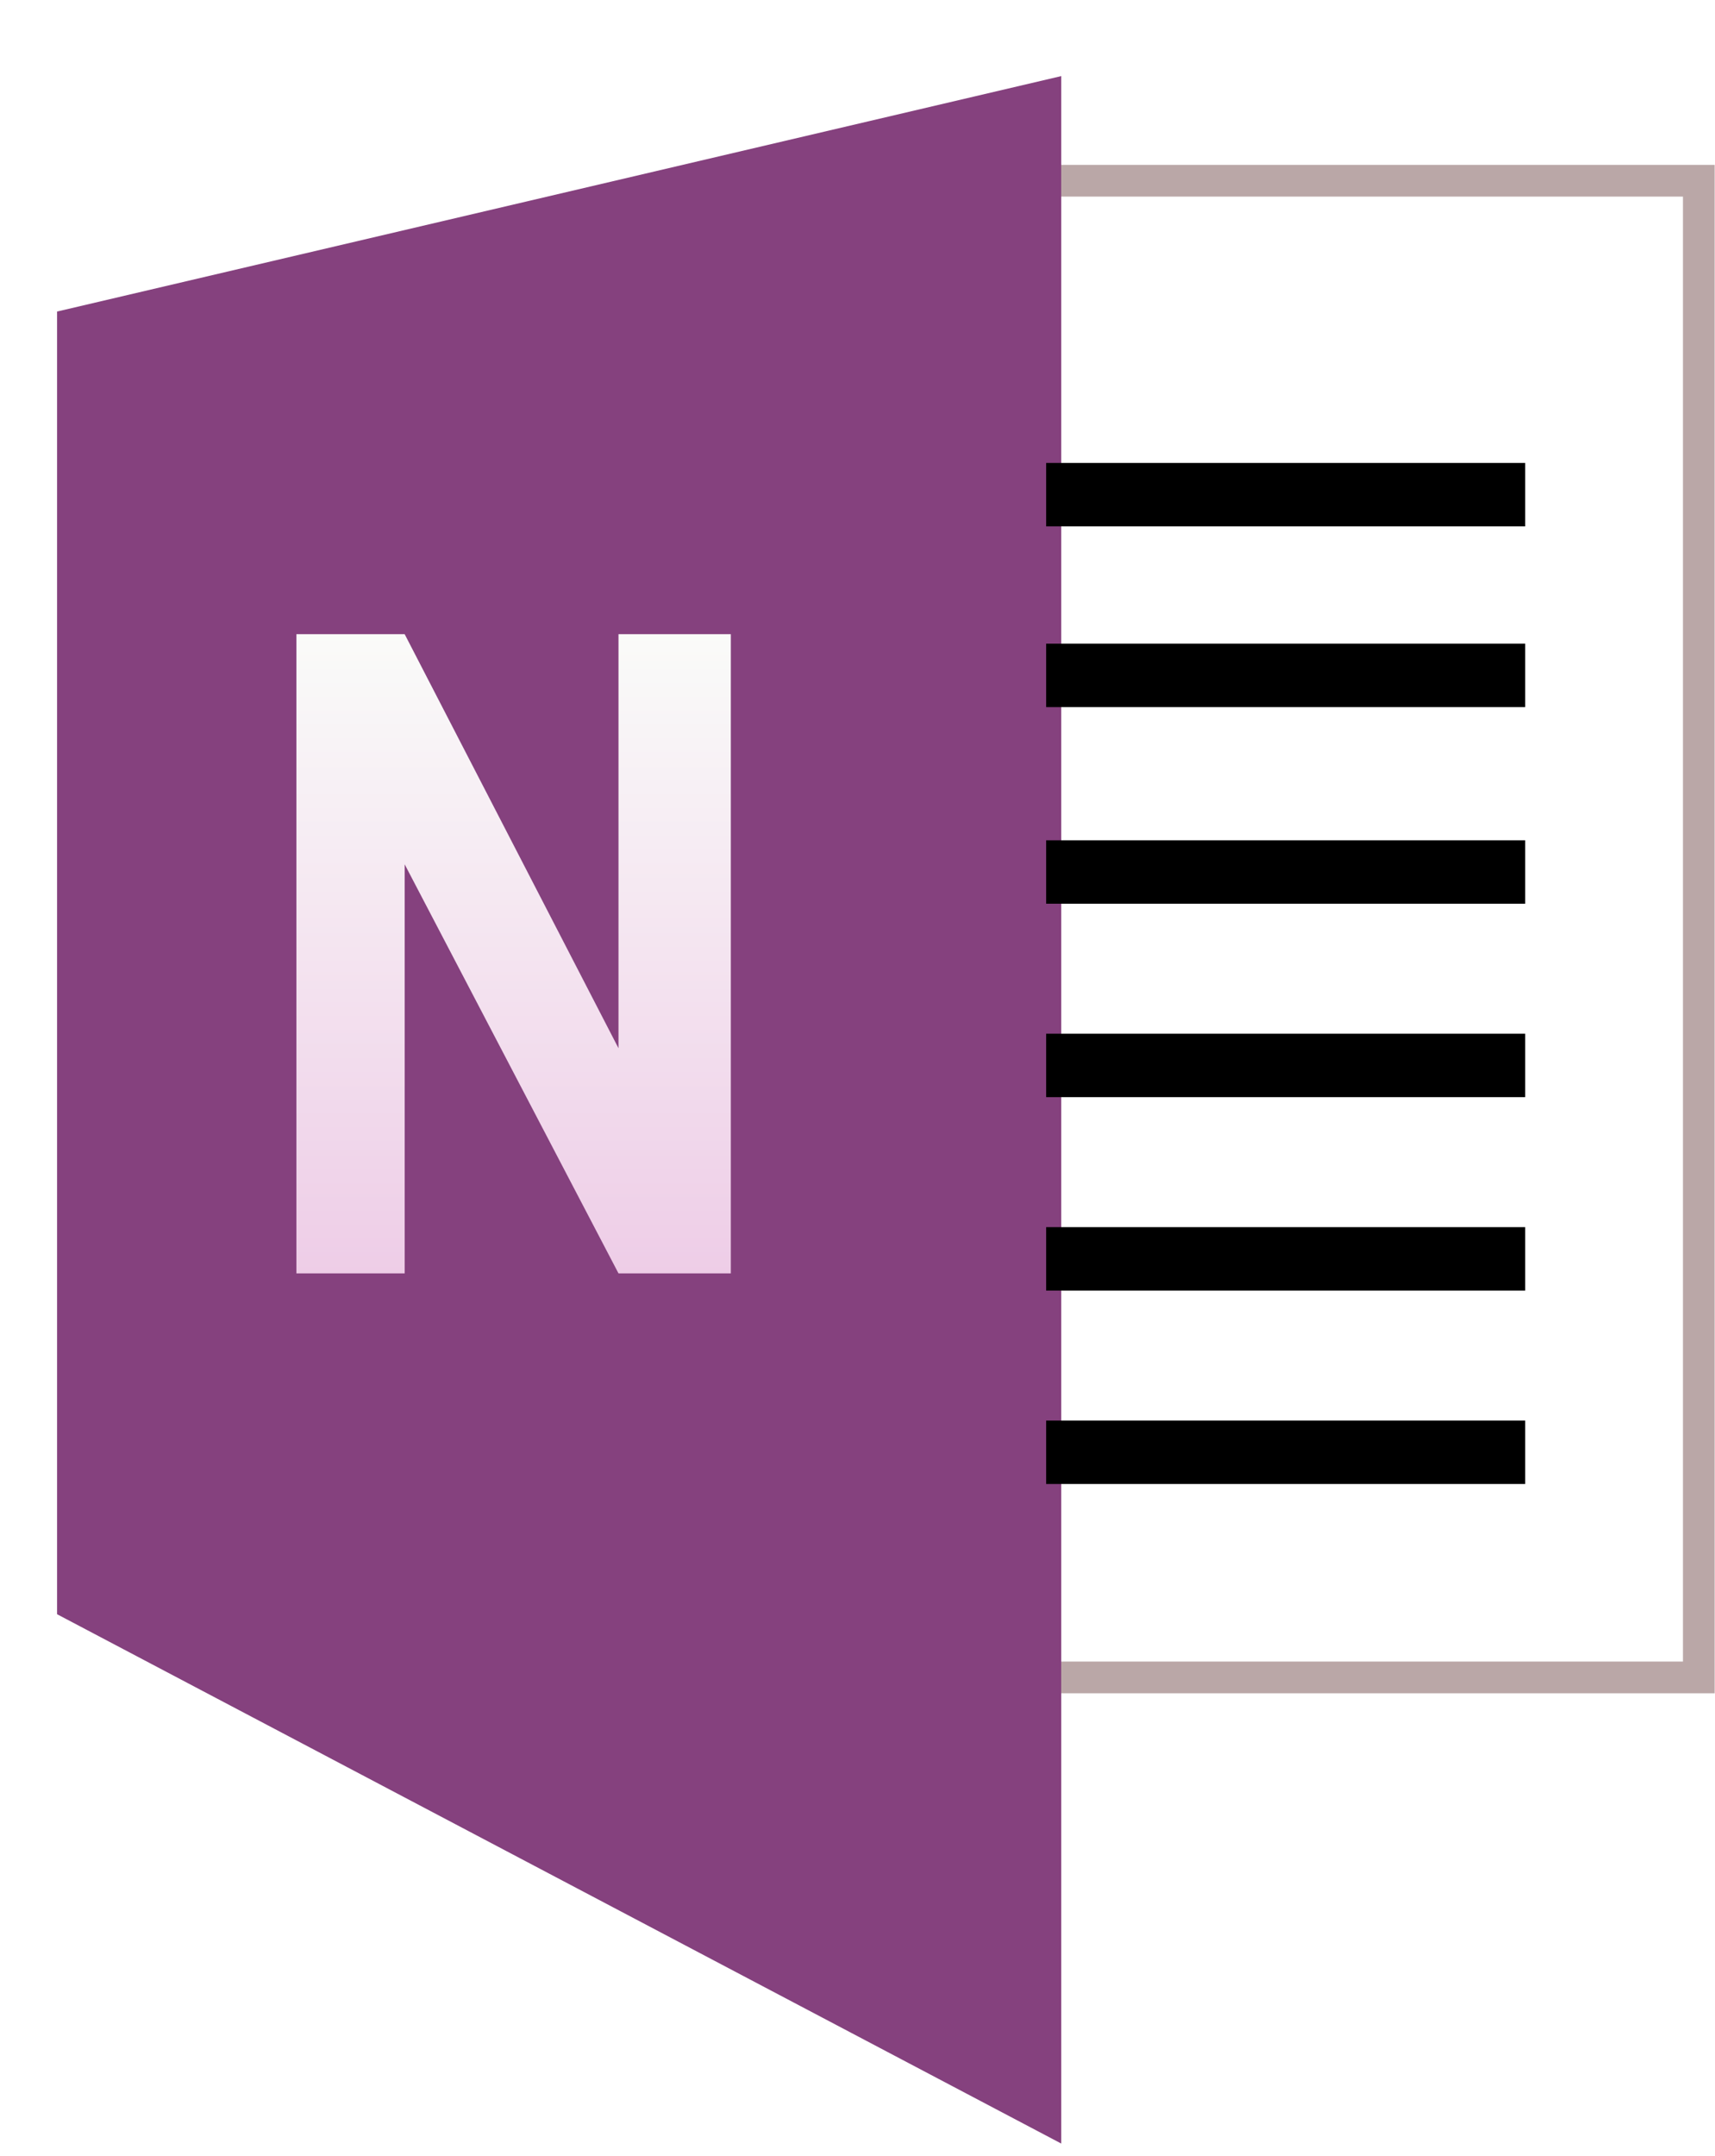 <svg width="541" height="680" viewBox="0 0 541 680" fill="none" xmlns="http://www.w3.org/2000/svg">
<path d="M276.094 57H535.896V529H276.094V57Z" fill="white" stroke="#BAA7A7" stroke-width="10"/>
<g filter="url(#filter0_dd_1050_18)">
<path d="M3 74.251L319.762 0V652L3 485.071V74.251Z" fill="#85417E"/>
</g>
<rect x="330.007" y="203" width="151.123" height="20" fill="black"/>
<path d="M93.503 200H127.655L195.106 330.579V200L230.539 200V401.579H195.106L127.655 272.579V401.579H93.503V200Z" fill="url(#paint0_linear_1050_18)"/>
<rect x="330.007" y="146" width="151.123" height="20" fill="black"/>
<rect x="330.007" y="448" width="151.123" height="20" fill="black"/>
<rect x="330.007" y="387" width="151.123" height="20" fill="black"/>
<rect x="330.007" y="326" width="151.123" height="20" fill="black"/>
<rect x="330.007" y="265" width="151.123" height="20" fill="black"/>
<defs>
<filter id="filter0_dd_1050_18" x="0" y="0" width="333.762" height="680" filterUnits="userSpaceOnUse" color-interpolation-filters="sRGB">
<feFlood flood-opacity="0" result="BackgroundImageFix"/>
<feColorMatrix in="SourceAlpha" type="matrix" values="0 0 0 0 0 0 0 0 0 0 0 0 0 0 0 0 0 0 127 0" result="hardAlpha"/>
<feOffset dx="5" dy="20"/>
<feGaussianBlur stdDeviation="4"/>
<feComposite in2="hardAlpha" operator="out"/>
<feColorMatrix type="matrix" values="0 0 0 0 0.757 0 0 0 0 0.796 0 0 0 0 0.757 0 0 0 1 0"/>
<feBlend mode="normal" in2="BackgroundImageFix" result="effect1_dropShadow_1050_18"/>
<feColorMatrix in="SourceAlpha" type="matrix" values="0 0 0 0 0 0 0 0 0 0 0 0 0 0 0 0 0 0 127 0" result="hardAlpha"/>
<feOffset dx="10" dy="4"/>
<feGaussianBlur stdDeviation="2"/>
<feComposite in2="hardAlpha" operator="out"/>
<feColorMatrix type="matrix" values="0 0 0 0 0 0 0 0 0 0 0 0 0 0 0 0 0 0 0.5 0"/>
<feBlend mode="normal" in2="effect1_dropShadow_1050_18" result="effect2_dropShadow_1050_18"/>
<feBlend mode="normal" in="SourceGraphic" in2="effect2_dropShadow_1050_18" result="shape"/>
</filter>
<linearGradient id="paint0_linear_1050_18" x1="162.021" y1="200" x2="162.021" y2="401.579" gradientUnits="userSpaceOnUse">
<stop stop-color="#FAFBF9"/>
<stop offset="1" stop-color="#EECDE7"/>
</linearGradient>
</defs>
</svg>
